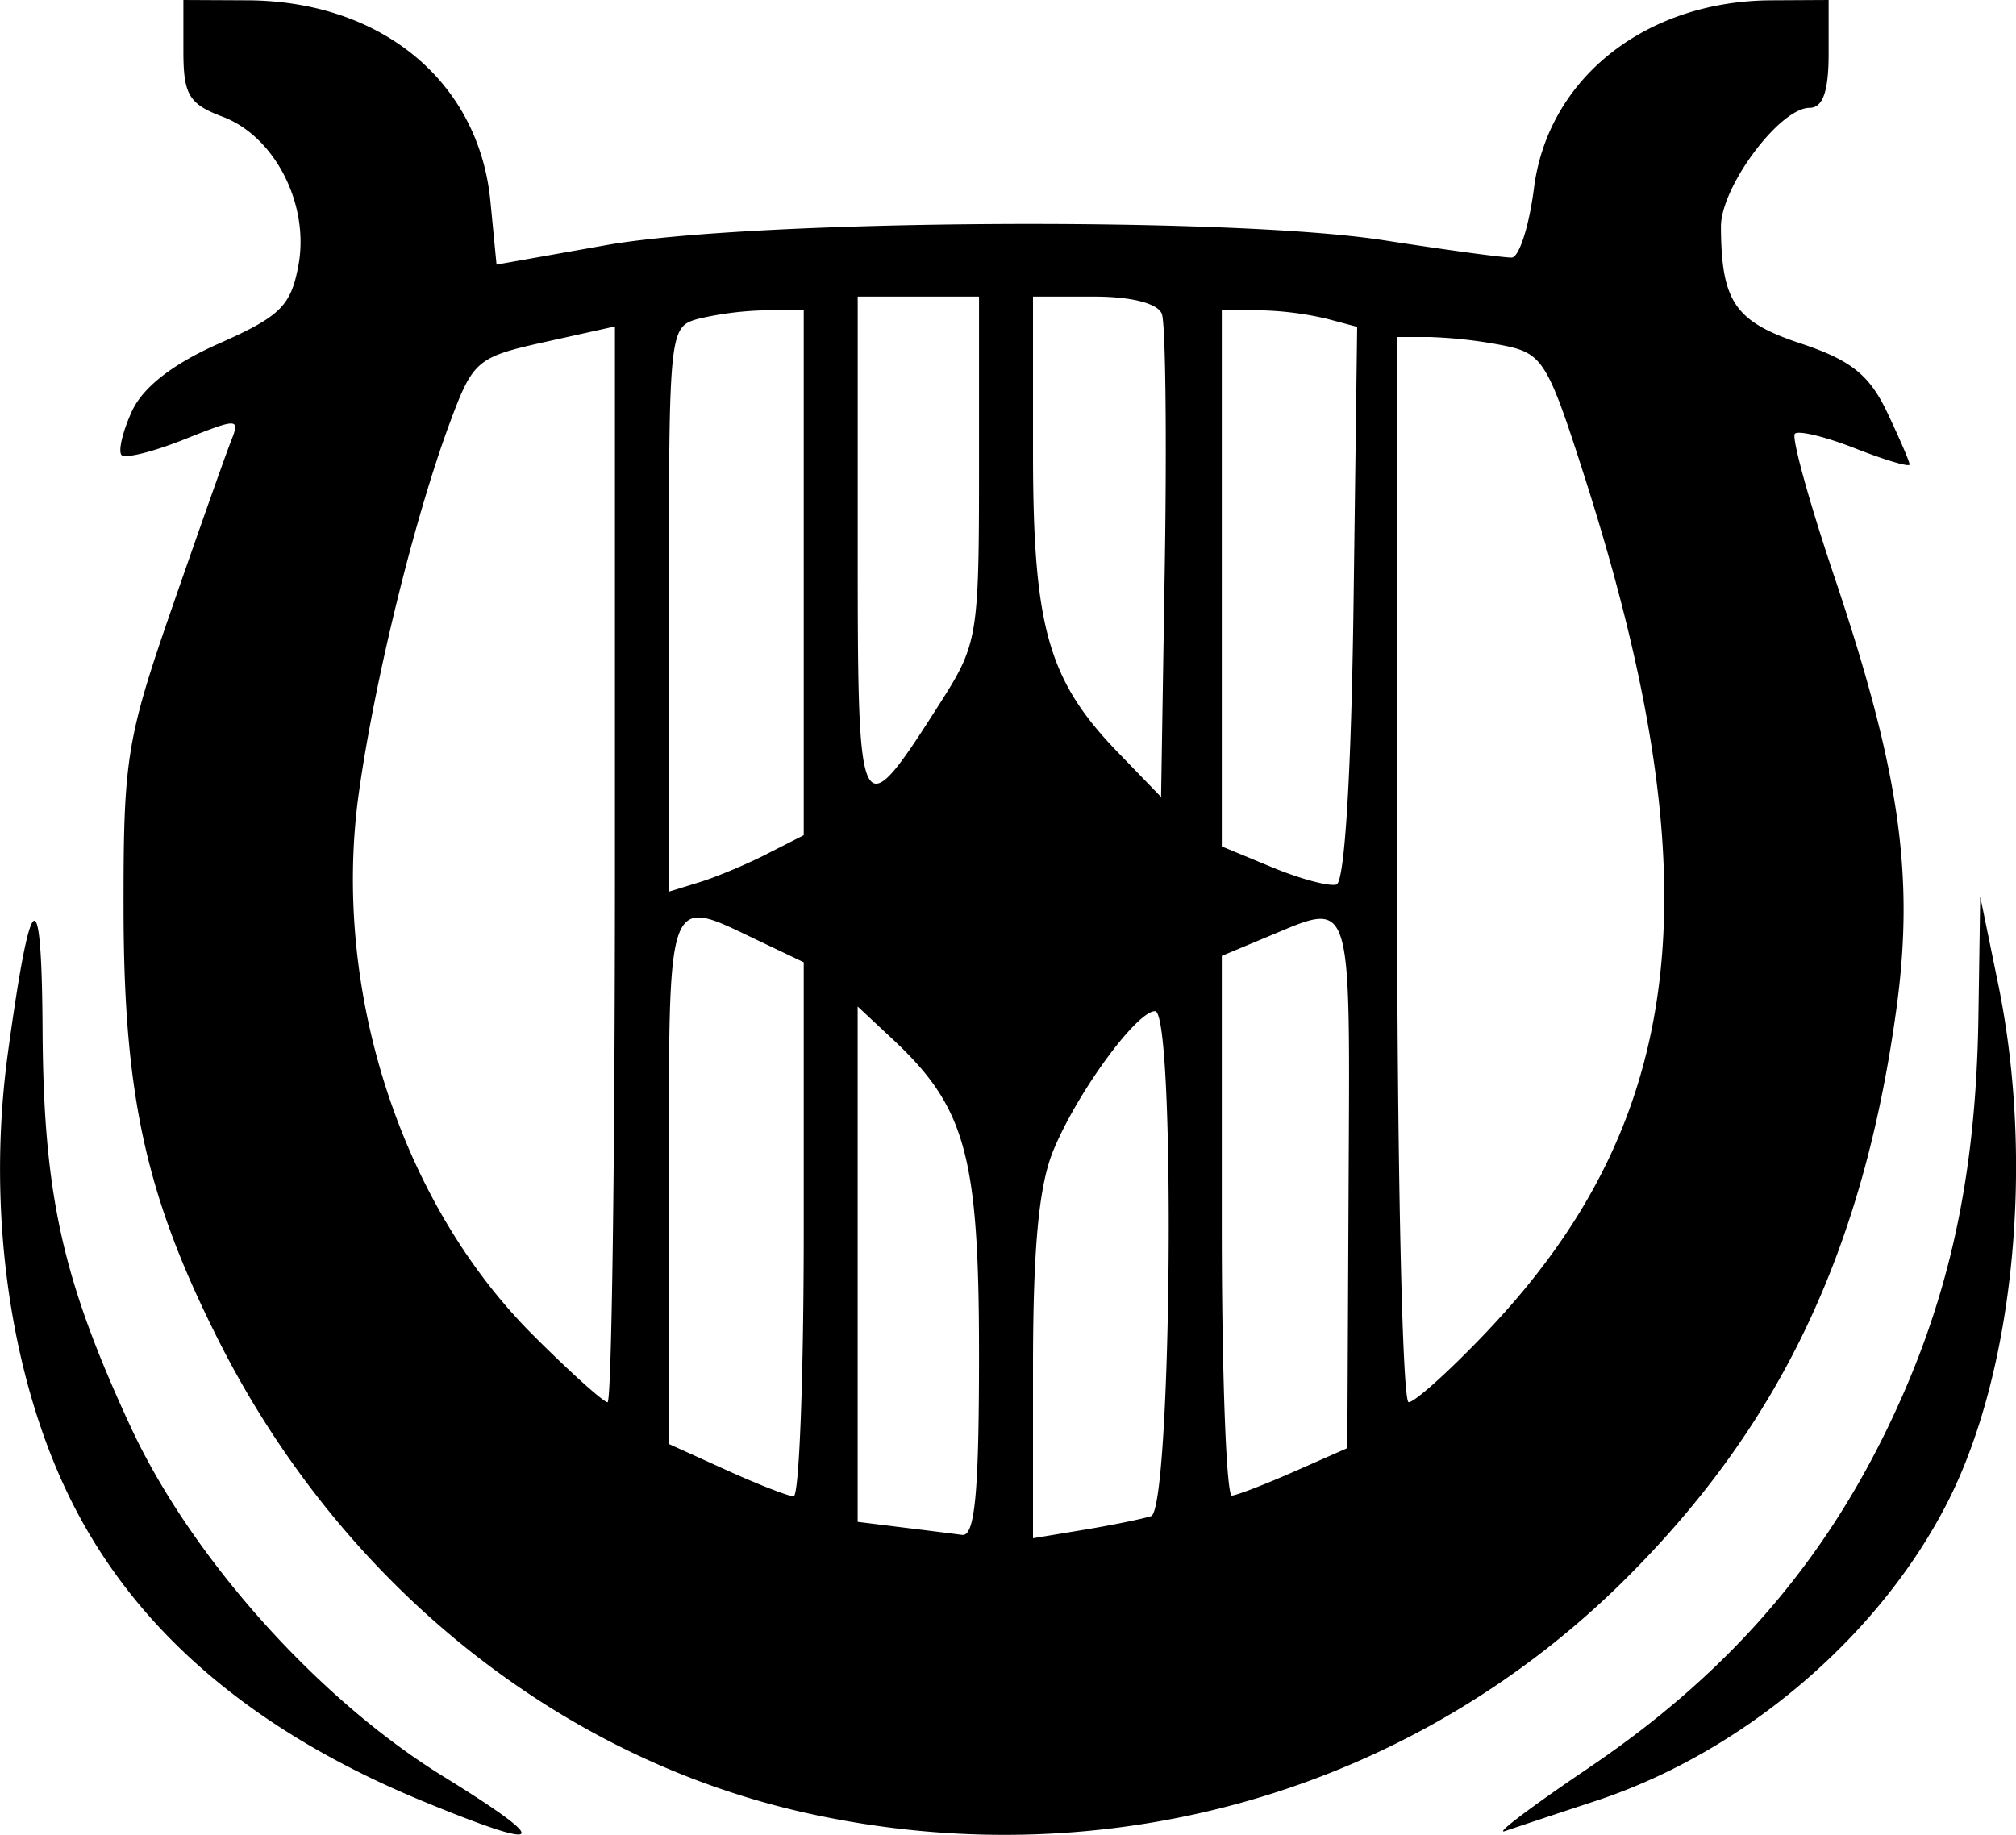 <svg xmlns="http://www.w3.org/2000/svg" width="100%" height="100%" viewBox="0 0 39.553 36.006"><path d="M10.659 51.735c-3.333-1.371-5.629-3.326-6.911-5.885-1.211-2.416-1.678-5.701-1.253-8.806.452-3.302.663-3.448.68-.471.018 3.247.384 4.903 1.726 7.802 1.185 2.56 3.668 5.339 6.13 6.86 2.17 1.34 2.053 1.497-.372.5zm7.572.238c-4.915-1.07-9.193-4.5-11.613-9.309-1.416-2.815-1.849-4.78-1.854-8.425-.004-2.973.056-3.352.958-5.953.53-1.528 1.048-2.992 1.151-3.252.18-.452.137-.453-.914-.033-.606.242-1.16.382-1.233.31-.072-.073.018-.457.199-.855.218-.478.8-.931 1.713-1.336 1.198-.53 1.408-.735 1.556-1.527.224-1.194-.457-2.534-1.485-2.922-.664-.25-.771-.43-.771-1.291v-1l1.257.006c2.629.012 4.541 1.595 4.767 3.946l.12 1.24 2.153-.382c2.859-.505 12.228-.565 15.25-.096 1.238.192 2.369.345 2.514.34.146-.005.342-.618.437-1.362.274-2.157 2.19-3.674 4.657-3.686l1.124-.006v1.058c0 .735-.114 1.058-.373 1.058-.587 0-1.744 1.554-1.74 2.336.008 1.47.274 1.86 1.566 2.288.98.326 1.344.615 1.692 1.344.243.511.443.975.443 1.031 0 .056-.478-.085-1.062-.314-.583-.23-1.118-.36-1.188-.29-.07.07.275 1.322.766 2.782 1.288 3.823 1.584 5.882 1.226 8.503-.647 4.722-2.27 8.148-5.291 11.165-4.188 4.183-10.159 5.91-16.025 4.632zm3.317-9.013c0-3.9-.26-4.848-1.694-6.187l-.687-.642v10.113l.86.107c.473.058 1.009.125 1.19.149.251.032.331-.828.331-3.54zm3.374 3.173c.407-.127.486-9.91.08-9.91-.36 0-1.514 1.577-1.99 2.718-.291.696-.405 1.908-.405 4.297v3.328l.992-.165c.546-.09 1.14-.211 1.323-.268zm-6.813-5.627v-5.243l-.935-.446c-1.767-.843-1.711-.998-1.711 4.727v5.172l1.124.51c.619.281 1.214.513 1.323.517.11.003.199-2.354.199-5.237zm9.632 4.747 1.033-.456.025-5.213c.028-5.703.087-5.522-1.57-4.83l-.918.384v5.305c0 2.918.09 5.296.198 5.286.11-.011.664-.225 1.232-.476zM14.405 33.34V22.786l-1.383.307c-1.325.295-1.402.36-1.857 1.585-.695 1.872-1.476 5.052-1.785 7.266-.535 3.83.813 8.03 3.411 10.628.728.729 1.39 1.324 1.469 1.324.08 0 .145-4.75.145-10.555zm17.132 9.144c3.916-4.14 4.44-8.78 1.892-16.746-.724-2.266-.823-2.425-1.597-2.58a9.131 9.131 0 0 0-1.453-.165h-.629v10.451c0 5.748.102 10.451.227 10.451.124 0 .826-.635 1.56-1.41zM17.381 33.14l.728-.37V22.465l-.728.004a6.31 6.31 0 0 0-1.323.163c-.593.16-.595.178-.595 5.703v5.543l.595-.184c.328-.1.923-.35 1.323-.553zm11.515-4.91.071-5.436-.6-.16a6.333 6.333 0 0 0-1.329-.165l-.727-.004V32.99l.992.411c.546.226 1.111.378 1.257.337.162-.045.292-2.173.336-5.51zM20.8 30.152c.721-1.133.748-1.299.748-4.564V22.2h-2.38v4.928c0 5.493.027 5.545 1.632 3.024zm4.335-7.612c-.08-.207-.597-.34-1.33-.34h-1.198v3.052c0 3.431.295 4.475 1.667 5.893l.846.875.073-4.57c.04-2.513.014-4.723-.058-4.91zm8.376 28.53c2.619-1.768 4.472-3.855 5.786-6.512 1.253-2.535 1.809-4.989 1.858-8.202l.036-2.382.353 1.72c.711 3.466.316 7.563-.976 10.129-1.343 2.665-4.02 4.944-6.932 5.901-.754.248-1.55.513-1.769.588-.218.075.521-.483 1.644-1.241z" style=";stroke-width:1" transform="translate(-2.34 -16.38)"/></svg>